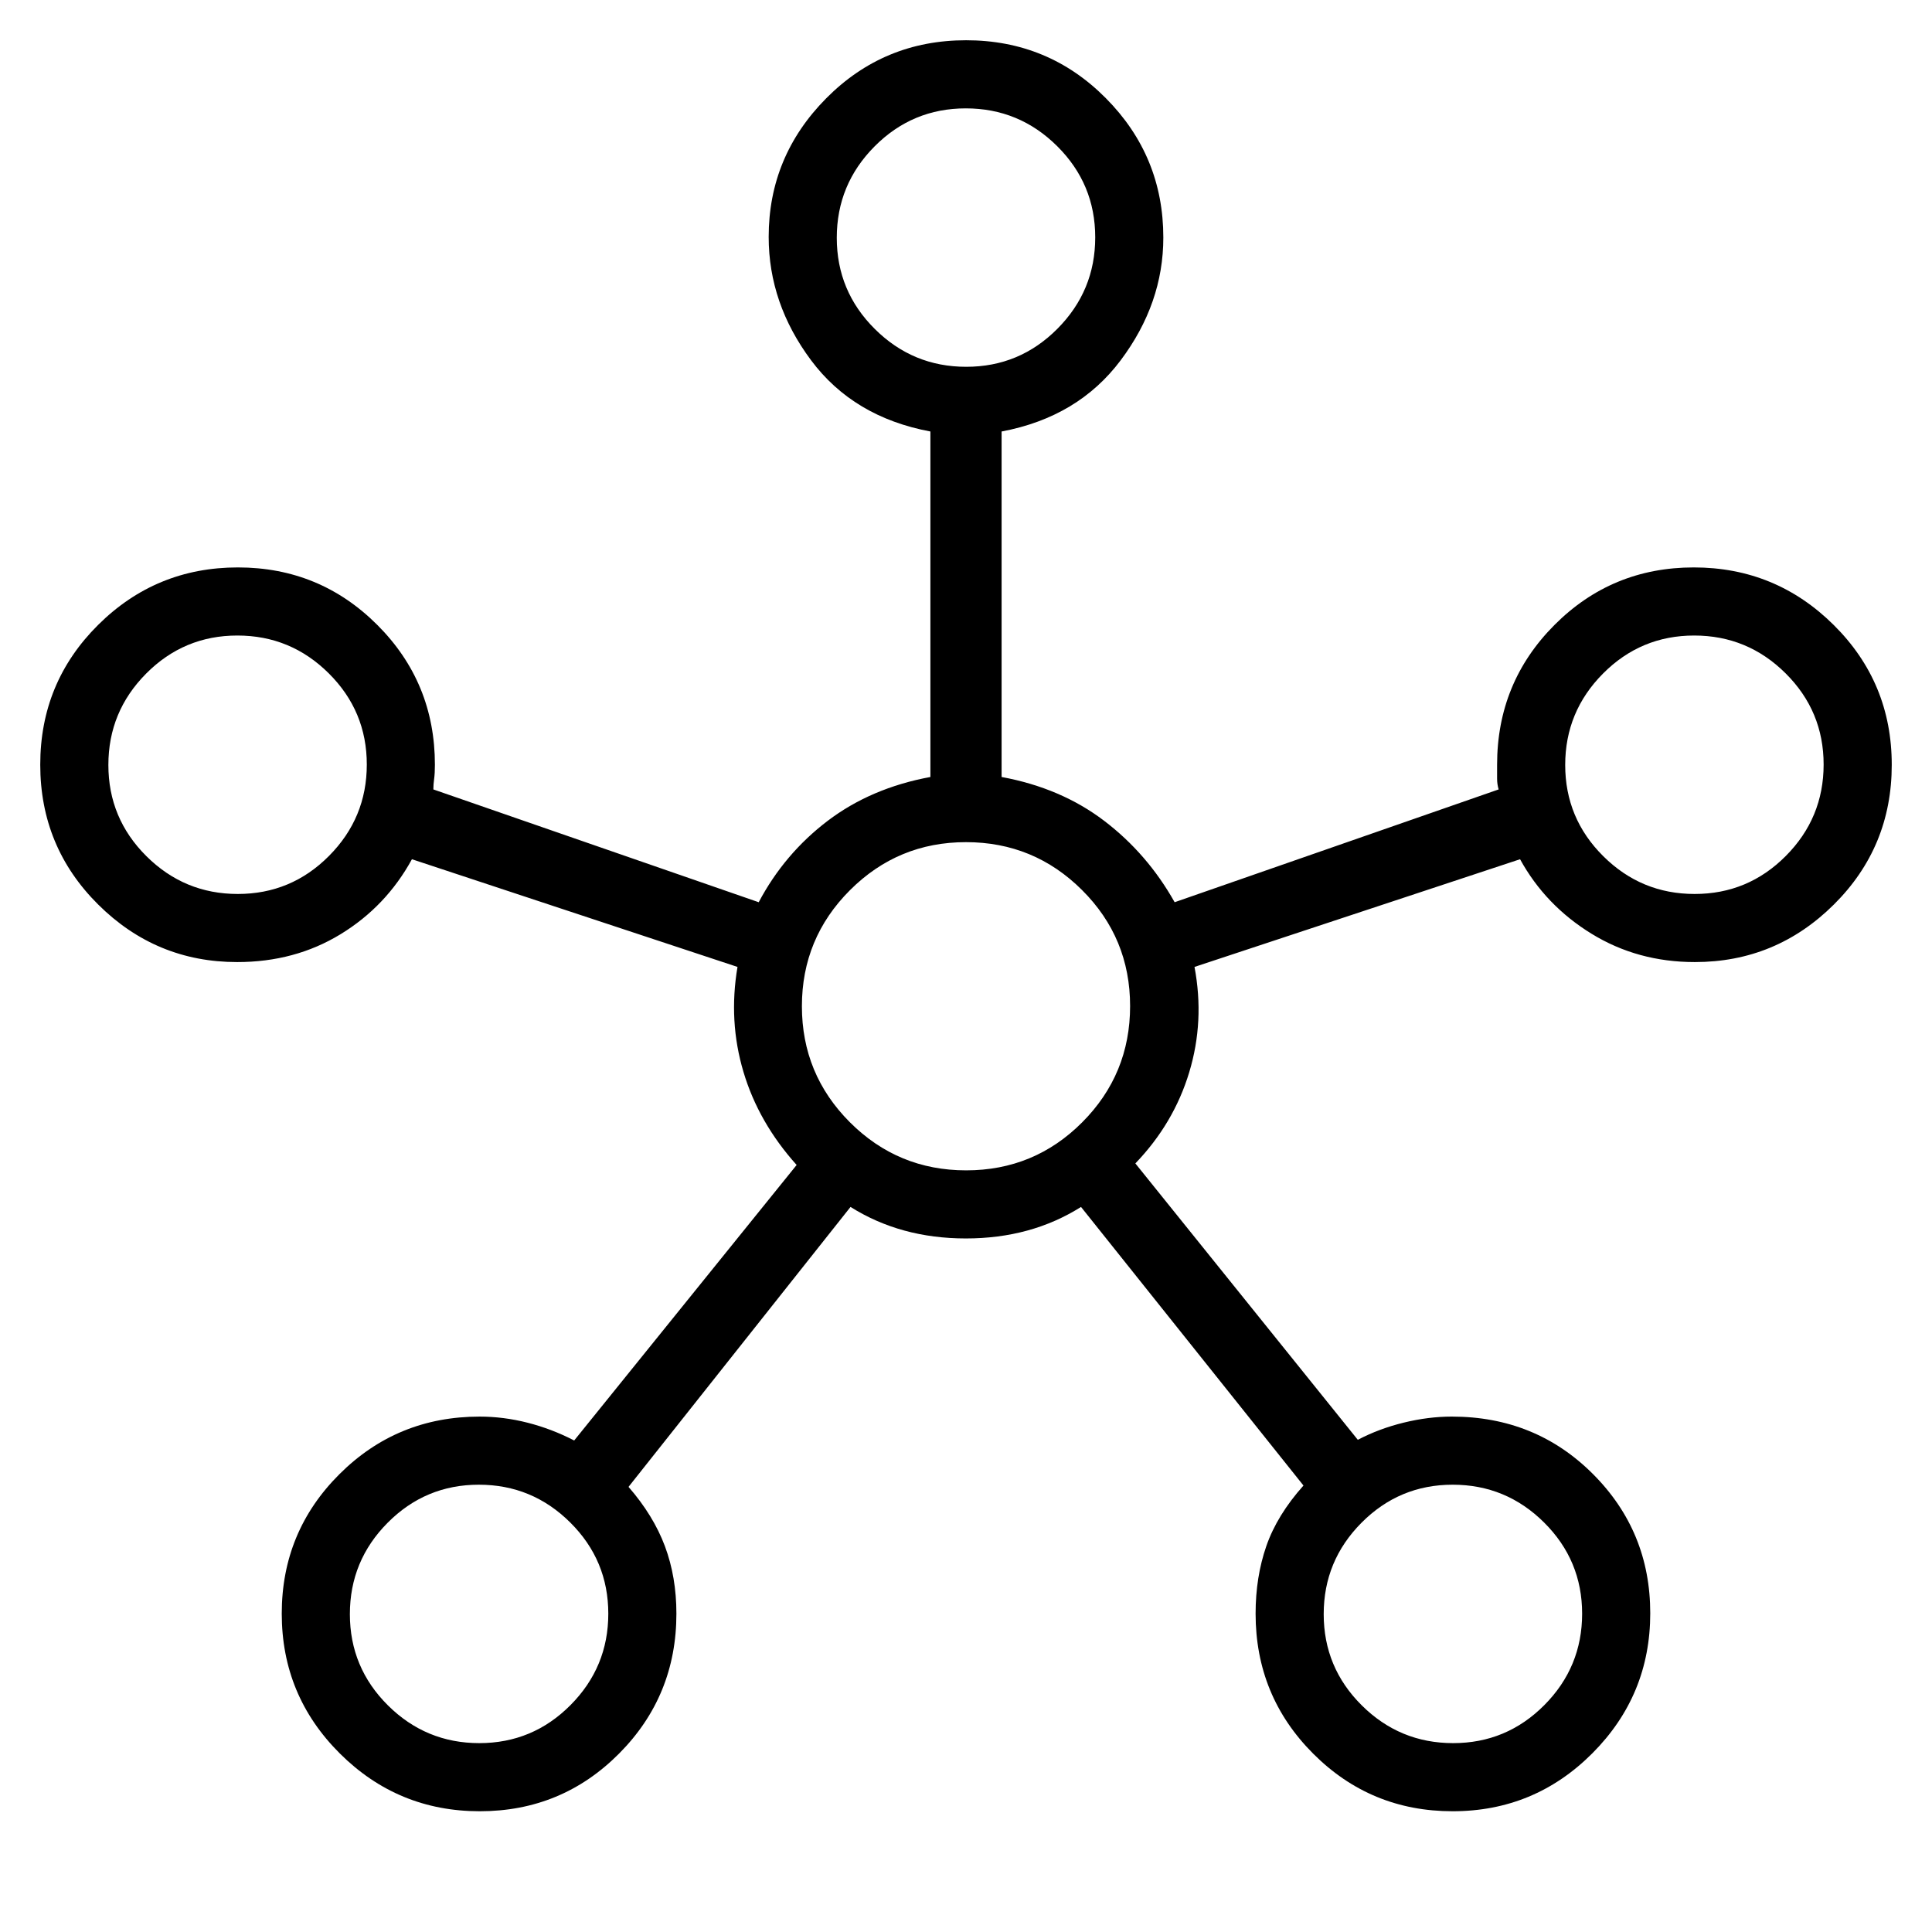<svg xmlns="http://www.w3.org/2000/svg" height="40" viewBox="0 -960 960 960" width="40"><path d="M238.38-60q-40.71 0-69.55-28.74Q140-117.49 140-158.2q0-40.72 28.68-69.31 28.67-28.59 69.64-28.59 11.94 0 23.88 3.05 11.95 3.05 23.11 8.82l110.54-136.9q-18.93-21.05-26.44-46.28-7.51-25.23-2.95-52.13l-161.77-53.51q-12.84 23.46-35.5 37.28t-51.34 13.82q-40.31 0-69.08-28.61Q20-539.16 20-580.03t28.74-69.44q28.75-28.58 69.46-28.58 40.72 0 69.31 28.6 28.59 28.6 28.59 69.45 0 4.26-.38 7.03-.39 2.76-.39 5.23L377-511.69q12.77-24.1 34.27-40.44 21.5-16.33 51.04-21.79v-171.67q-38.23-7.15-59.3-35.4-21.06-28.24-21.06-61.28 0-40.06 28.61-68.9Q439.16-940 480.03-940t69.44 28.77q28.58 28.77 28.58 69.28 0 32.72-21.18 60.96-21.18 28.25-59.18 35.4v171.67q29.54 5.46 50.99 21.79 21.45 16.34 34.99 40.44l161-56.05q-.77-2.59-.77-5.36v-6.9q0-40.85 28.5-69.45t69.22-28.6q40.71 0 69.55 28.61Q940-620.84 940-579.97t-28.77 69.44q-28.77 28.58-69.08 28.58-28.44 0-51.33-14.08-22.9-14.07-35.51-37.02l-161.77 53.51q5.08 26.9-2.62 52.35-7.69 25.45-26.77 45.29l110.54 137.34q10.49-5.52 22.77-8.53t23.93-3.01q41.59 0 70.1 28.5Q820-199.1 820-158.38q0 40.71-28.74 69.55Q762.51-60 721.8-60q-40.72 0-69.31-28.64-28.59-28.64-28.59-69.56 0-18.2 5.34-33.59 5.34-15.38 18.45-30.06L537.15-360.28q-24.82 15.66-57.23 15.66-32.4 0-57.3-15.66l-110.31 139.1q12.38 14.23 18.09 29.5 5.7 15.28 5.7 33.48 0 40.92-28.5 69.56T238.38-60ZM118.16-515.79q26.53 0 45.31-18.9 18.79-18.9 18.79-45.42 0-26.53-18.9-45.31-18.89-18.79-45.42-18.79t-45.31 18.9q-18.78 18.9-18.78 45.42 0 26.53 18.89 45.31 18.9 18.79 45.42 18.79Zm120 421.94q26.53 0 45.31-18.89 18.79-18.9 18.79-45.42 0-26.53-18.9-45.31-18.89-18.79-45.42-18.79t-45.31 18.9q-18.78 18.89-18.78 45.42t18.89 45.31q18.9 18.78 45.42 18.78Zm241.95-683.89q26.53 0 45.31-18.9 18.79-18.89 18.79-45.42t-18.9-45.31q-18.9-18.78-45.42-18.78-26.53 0-45.31 18.89-18.79 18.9-18.79 45.42 0 26.53 18.9 45.31 18.9 18.79 45.42 18.79Zm-.03 399.28q33.87 0 57.66-23.87 23.8-23.88 23.8-57.75 0-33.87-23.88-57.66-23.88-23.8-57.66-23.8-33.79 0-57.67 23.88-23.87 23.88-23.87 57.66 0 33.79 23.87 57.67 23.88 23.87 57.75 23.87ZM722.06-93.85q26.53 0 45.31-18.89 18.78-18.9 18.78-45.42 0-26.53-18.89-45.31-18.9-18.79-45.42-18.79-26.53 0-45.31 18.9-18.79 18.89-18.79 45.42t18.9 45.31q18.89 18.78 45.42 18.78Zm120-421.94q26.53 0 45.31-18.9t18.78-45.42q0-26.53-18.89-45.31-18.9-18.79-45.42-18.79-26.53 0-45.31 18.9-18.79 18.9-18.79 45.42 0 26.53 18.9 45.31 18.89 18.79 45.42 18.79ZM480-841.95ZM118.05-580ZM480-460Zm361.95-120Zm-603.9 421.95Zm483.9 0Z"/></svg>